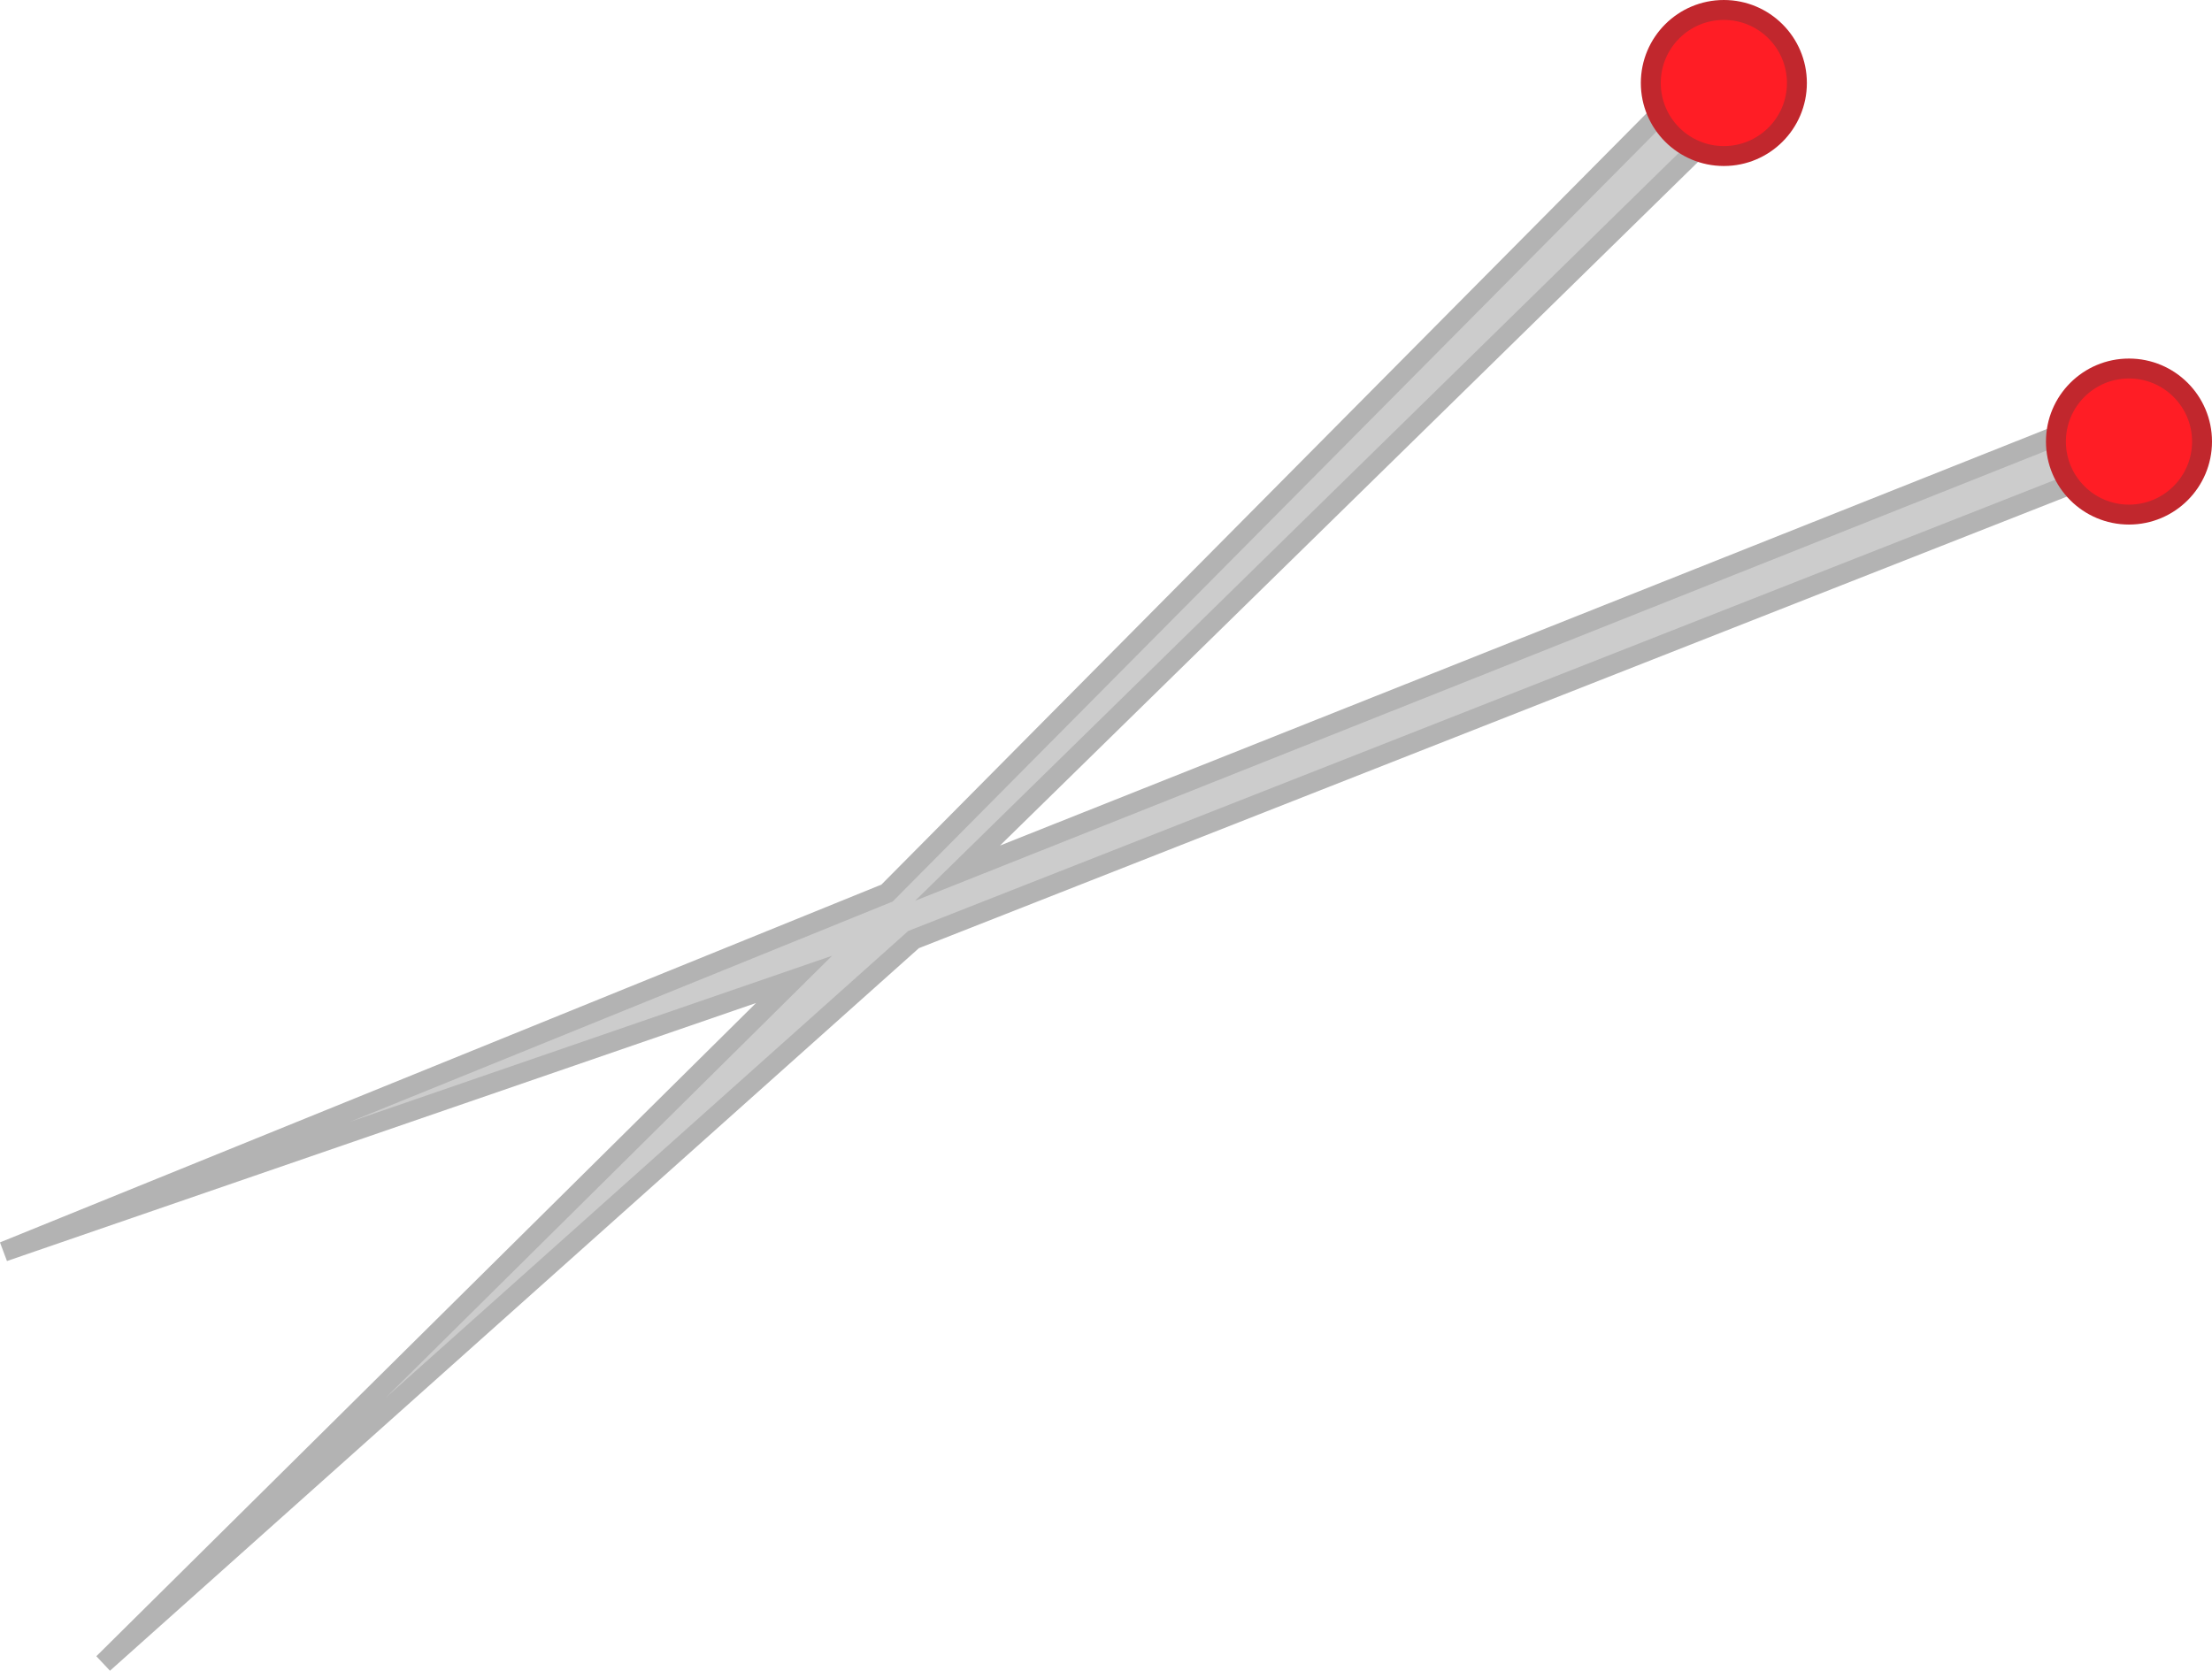<?xml version="1.0" encoding="UTF-8"?><svg id="c" xmlns="http://www.w3.org/2000/svg" width="333.06" height="251.62" viewBox="0 0 333.06 251.62"><defs><style>.d{fill:#ff1d25;stroke:#c1272d;}.d,.e{stroke-miterlimit:10;stroke-width:3px;}.e{fill:#ccc;stroke:#b3b3b3;}</style></defs><polygon class="e" points="254.56 12.5 133.56 134.5 .56 188.5 119.56 147.5 15.56 250.5 137.56 141.5 320.56 69.5 317.56 62.5 144.18 131.5 260.56 17.5 254.56 12.5"/><circle class="d" cx="320.56" cy="66.5" r="11"/><circle class="d" cx="259.56" cy="12.5" r="11"/></svg>